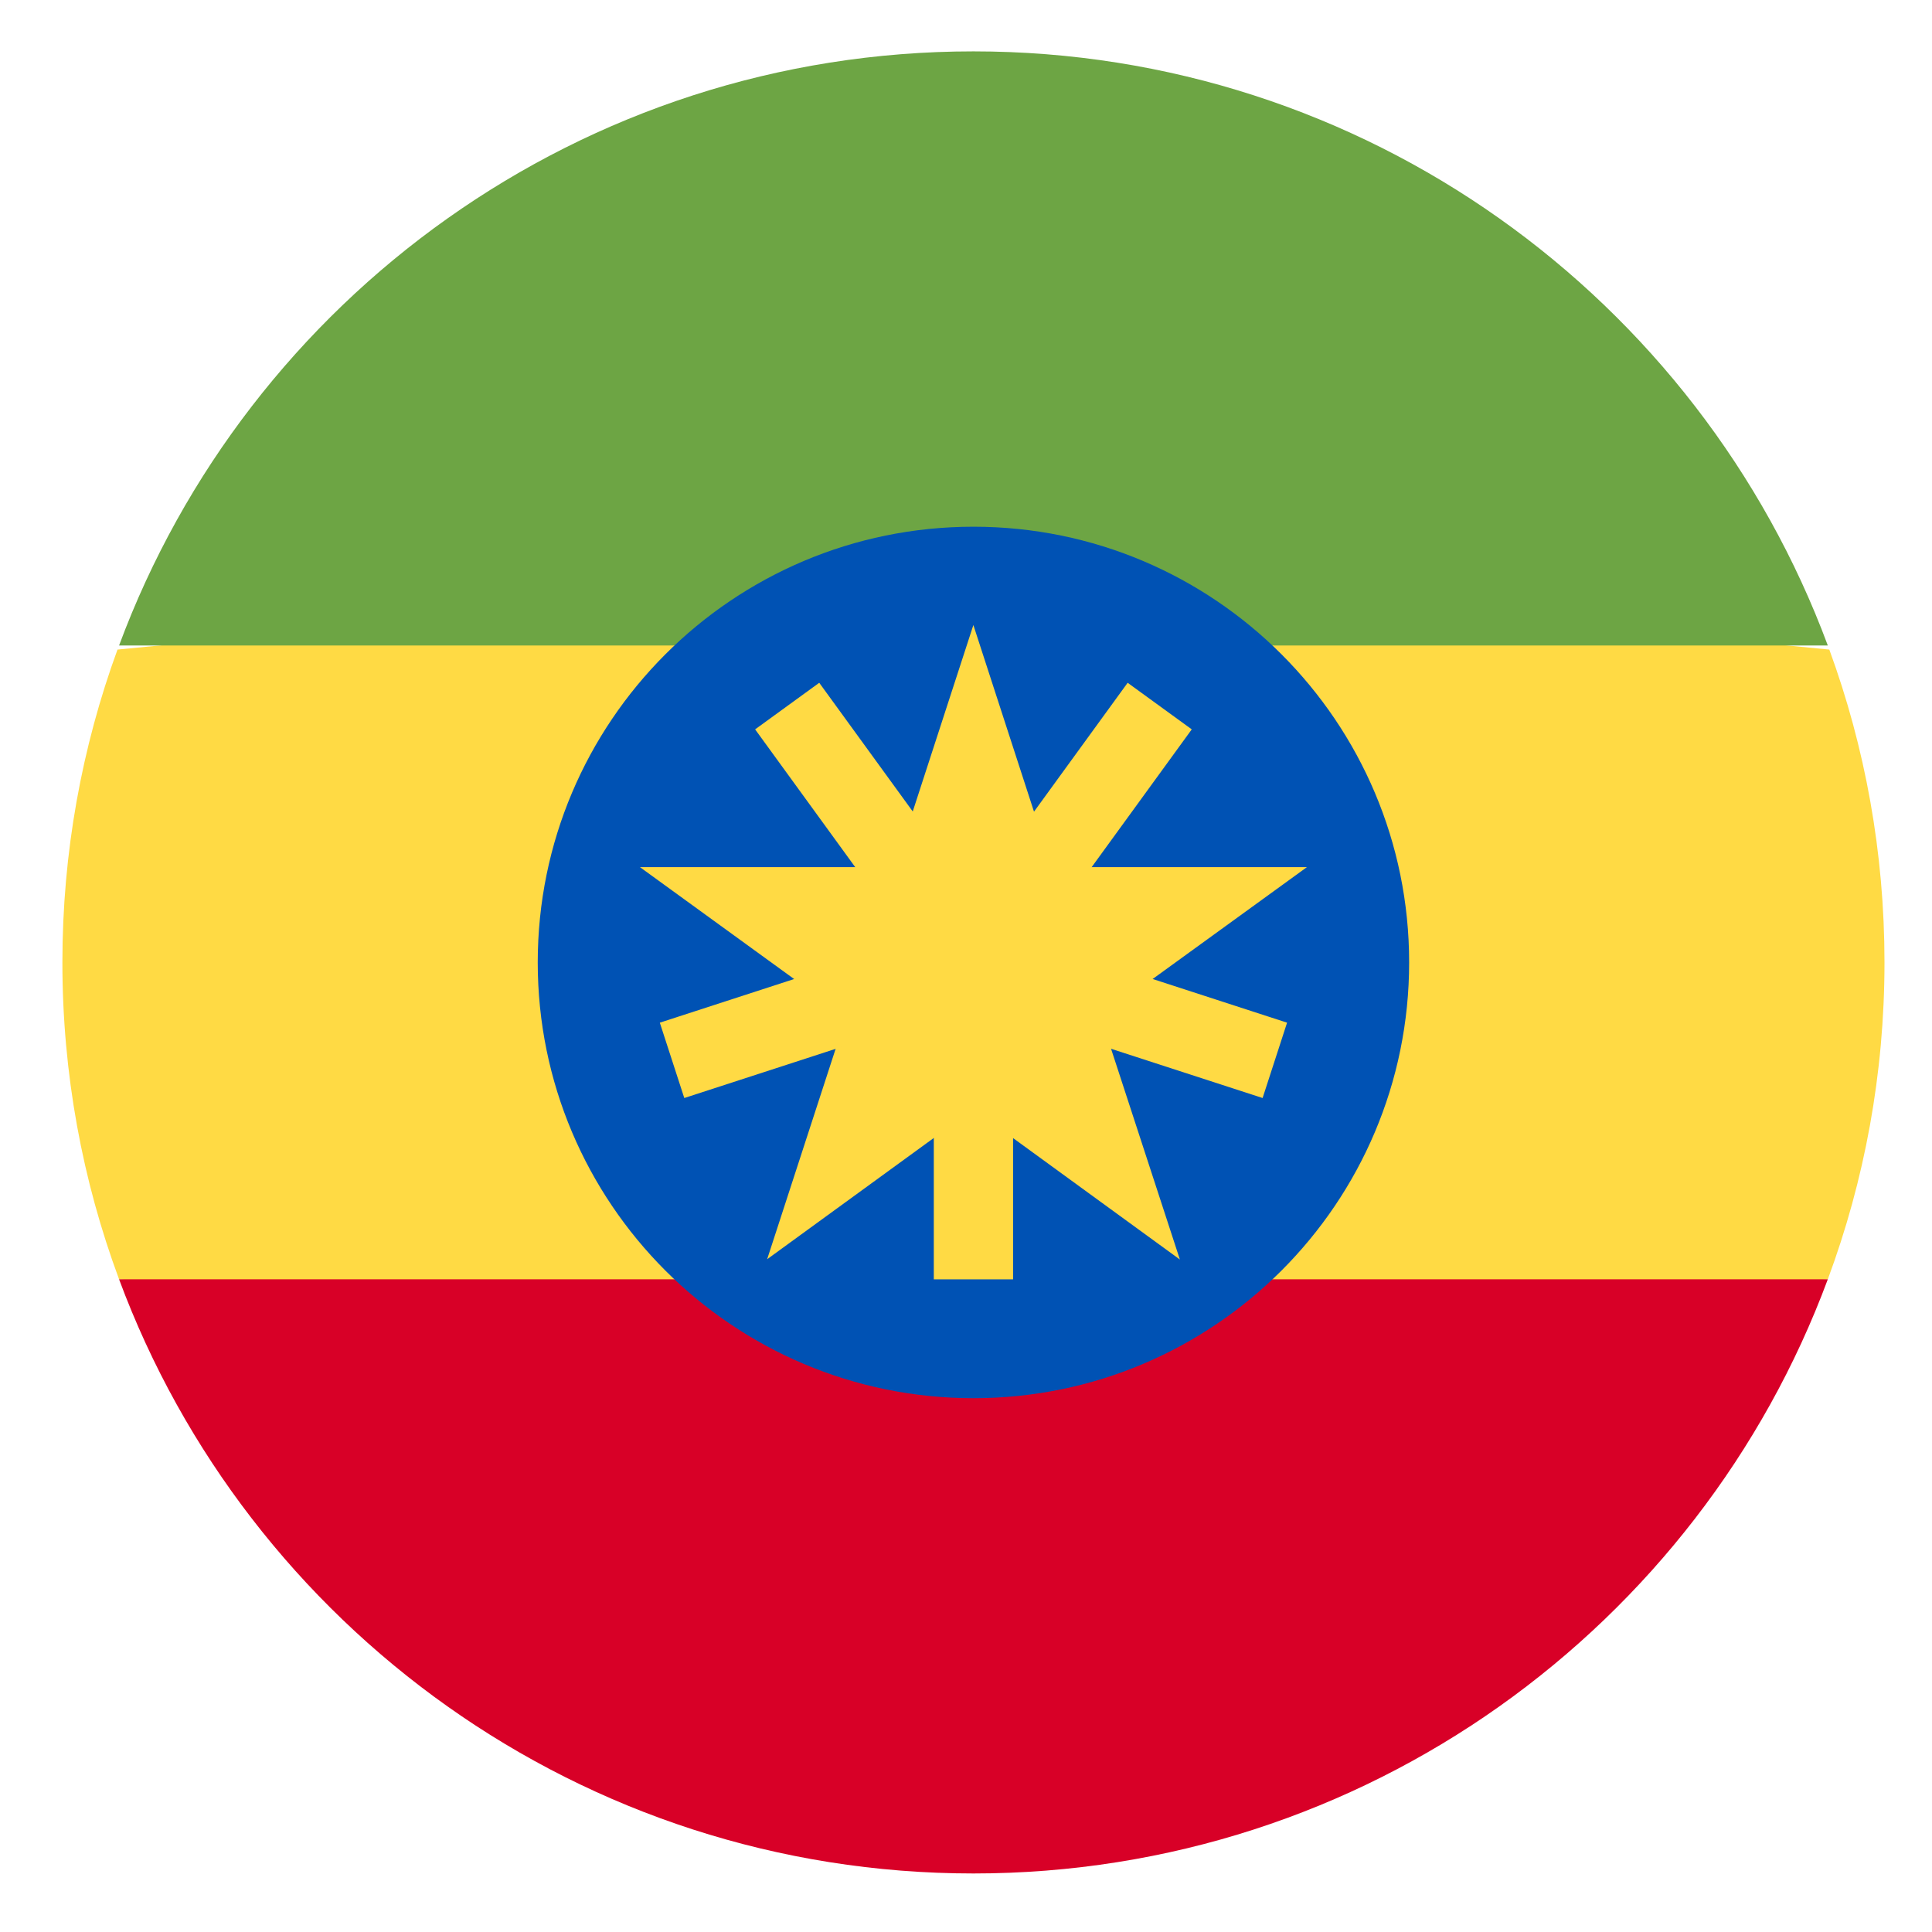 <svg width="27" height="27" viewBox="0 0 27 27" fill="none" xmlns="http://www.w3.org/2000/svg">
<g clip-path="url(#clip0_548_4796)">
<path d="M0.872 13.45C0.872 15.007 1.152 16.499 1.664 17.878L13.604 18.985L25.544 17.878C26.056 16.499 26.336 15.007 26.336 13.45C26.336 11.914 26.064 10.441 25.565 9.078L13.604 7.914L1.642 9.078C1.144 10.441 0.872 11.914 0.872 13.45H0.872Z" fill="#FFDA44"/>
<path d="M13.604 26.182C19.078 26.182 23.745 22.727 25.544 17.878H1.664C3.463 22.727 8.129 26.182 13.604 26.182Z" fill="#D80027"/>
<path d="M13.604 0.718C8.129 0.718 3.463 4.173 1.664 9.021H25.544C23.745 4.173 19.078 0.718 13.604 0.718V0.718Z" fill="#6DA544"/>
<path d="M13.604 19.54C16.967 19.54 19.693 16.813 19.693 13.45C19.693 10.087 16.967 7.361 13.604 7.361C10.241 7.361 7.515 10.087 7.515 13.45C7.515 16.813 10.241 19.54 13.604 19.54Z" fill="#0052B4"/>
<path d="M13.603 8.735L14.702 12.118H18.265L15.381 14.209L16.489 17.602L13.603 15.501L10.721 17.598L11.824 14.209L8.943 12.118H12.503L13.603 8.735Z" fill="#FFDA44"/>
<path d="M17.987 14.292L14.5 13.159L16.655 10.193L15.759 9.542L13.604 12.508L11.449 9.542L10.553 10.193L12.708 13.159L9.221 14.292L9.563 15.345L13.05 14.212V17.879H14.158V14.212L17.645 15.345L17.987 14.292Z" fill="#FFDA44"/>
</g>
<defs>
<clipPath id="clip0_548_4796">
<rect width="25.464" height="25.464" fill="white" transform="translate(0.872 0.718)"/>
</clipPath>
</defs>
</svg>
